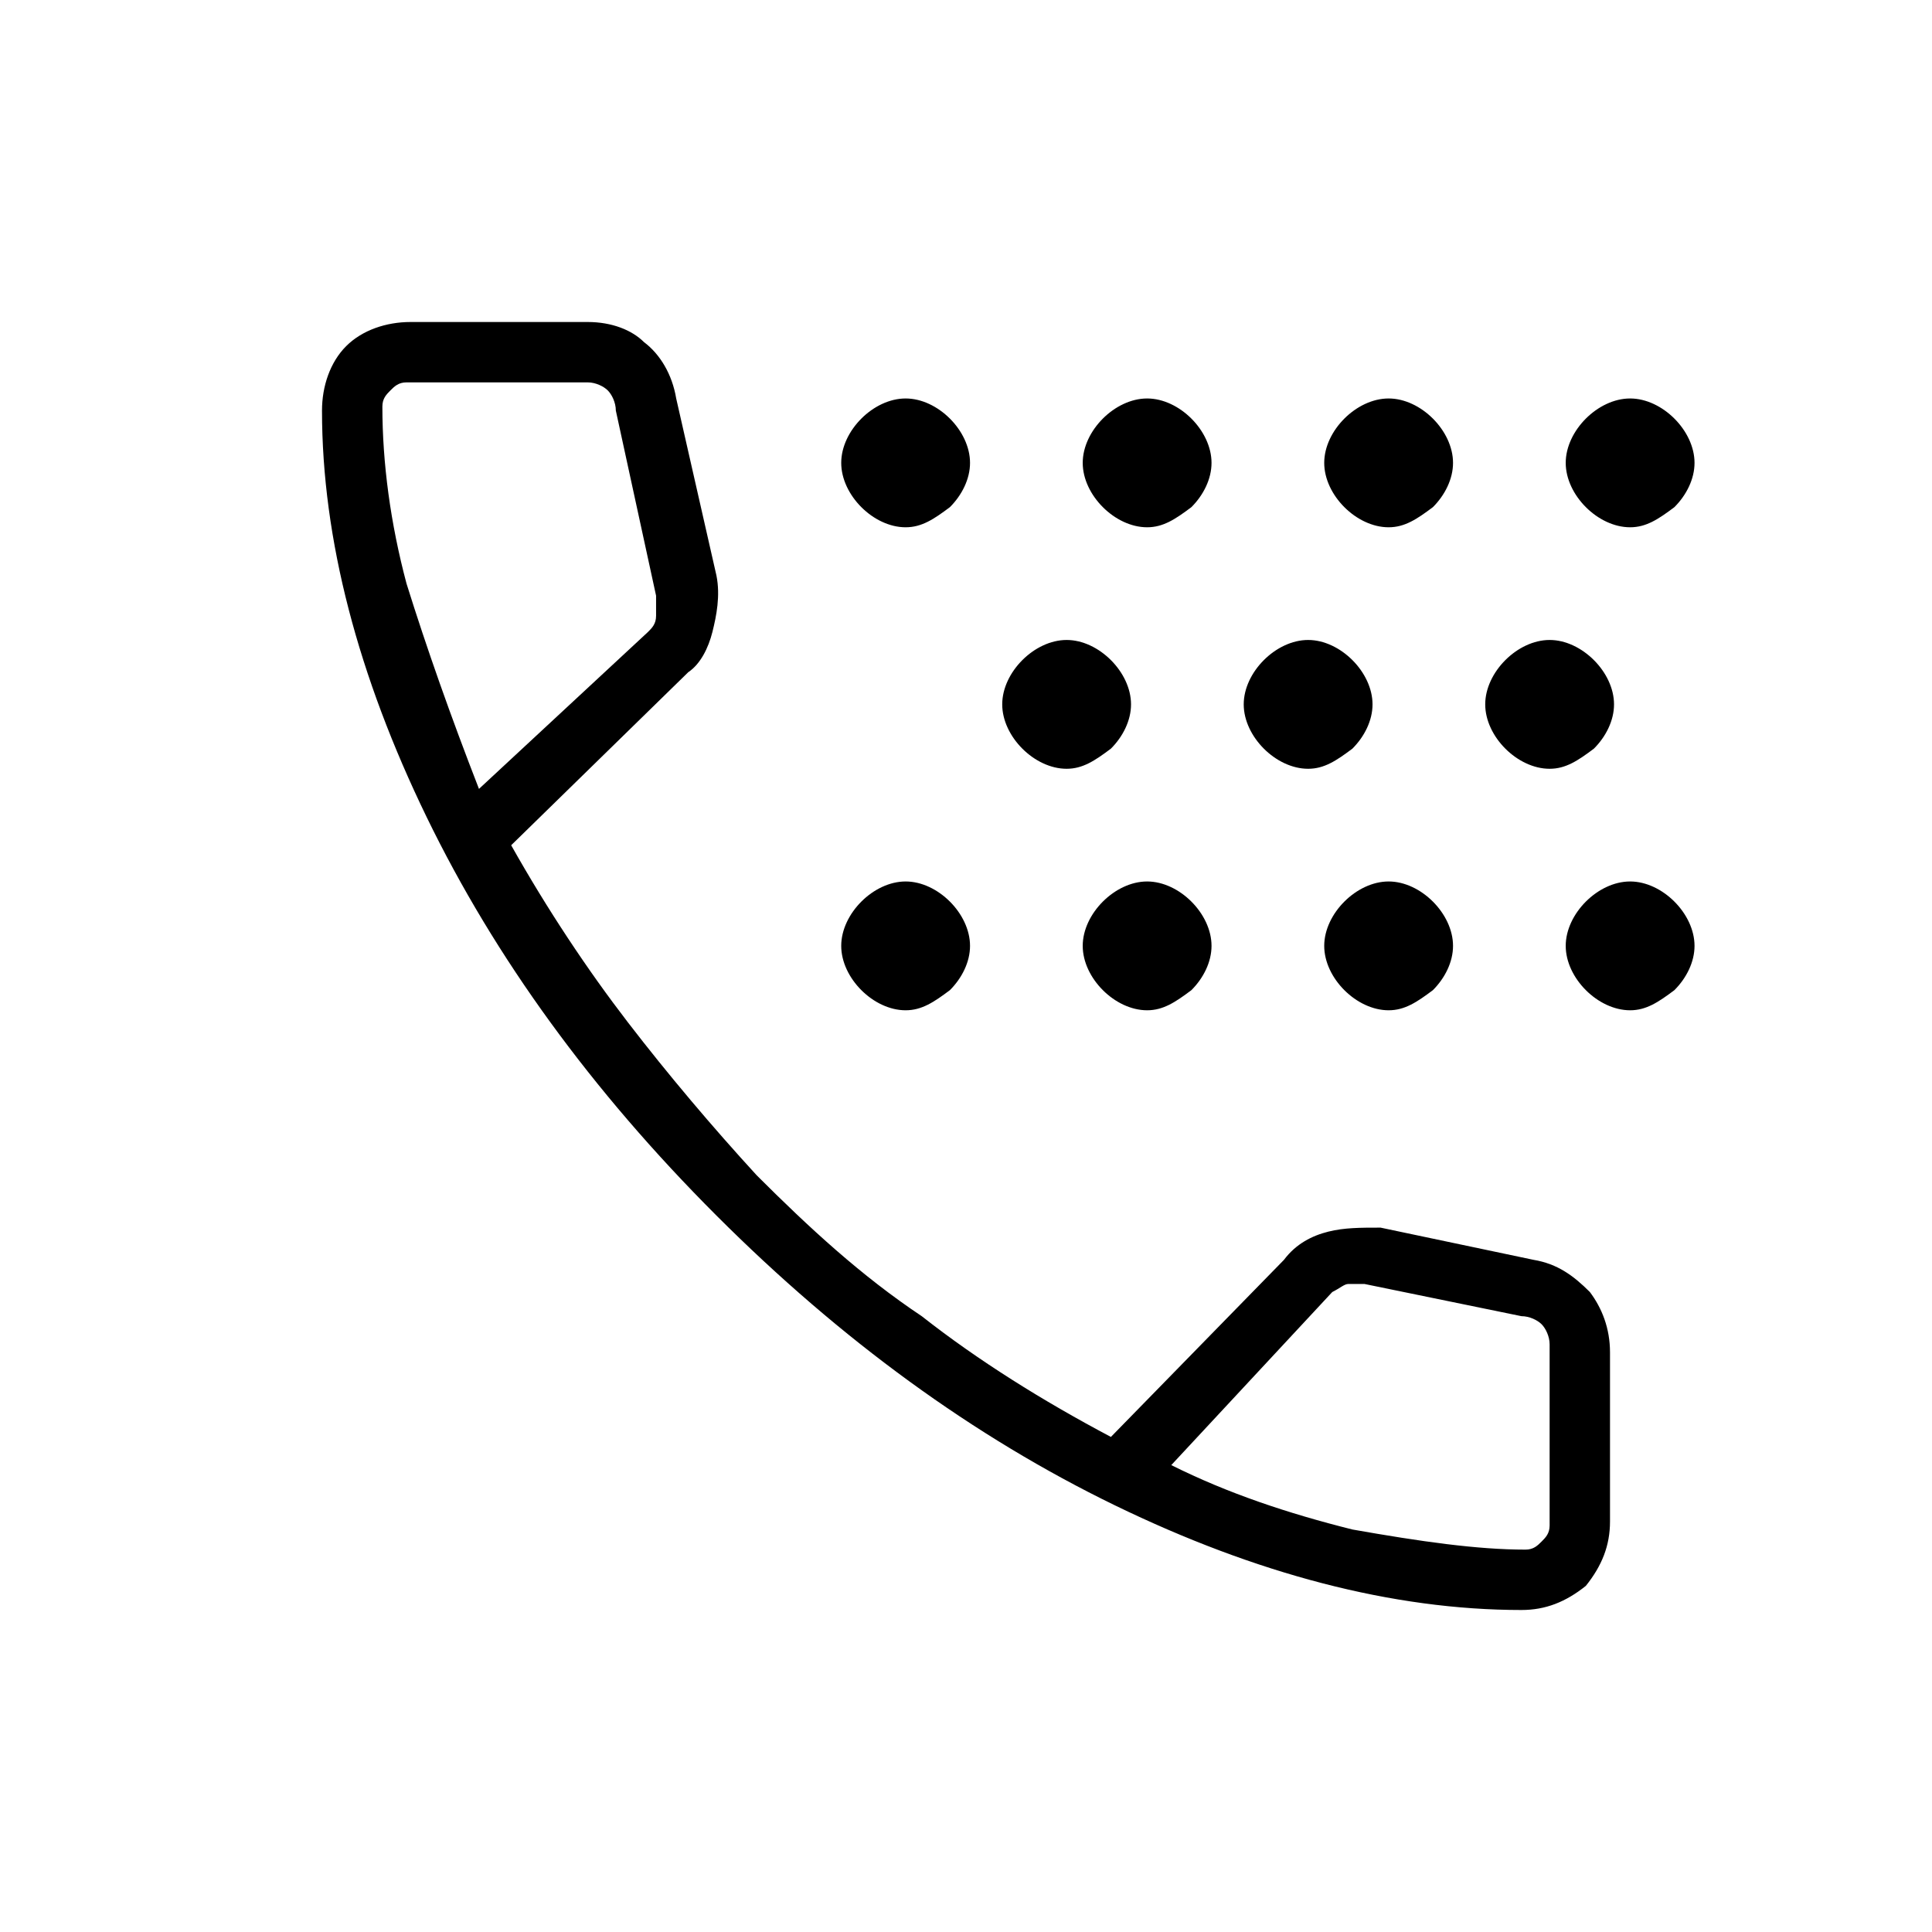 <?xml version="1.0" encoding="utf-8"?>
<!-- Generator: Adobe Illustrator 26.3.1, SVG Export Plug-In . SVG Version: 6.00 Build 0)  -->
<svg version="1.1" id="Слой_1" xmlns="http://www.w3.org/2000/svg" xmlns:xlink="http://www.w3.org/1999/xlink" x="0px" y="0px"
	 viewBox="0 0 48 48" style="enable-background:new 0 0 48 48;" xml:space="preserve">
<path d="M22.5,25.1c-0.4,0-0.8-0.2-1.1-0.5c-0.3-0.3-0.5-0.7-0.5-1.1s0.2-0.8,0.5-1.1c0.3-0.3,0.7-0.5,1.1-0.5s0.8,0.2,1.1,0.5
	s0.5,0.7,0.5,1.1s-0.2,0.8-0.5,1.1C23.2,24.9,22.9,25.1,22.5,25.1z M22.5,13.1c-0.4,0-0.8-0.2-1.1-0.5c-0.3-0.3-0.5-0.7-0.5-1.1
	c0-0.4,0.2-0.8,0.5-1.1s0.7-0.5,1.1-0.5s0.8,0.2,1.1,0.5c0.3,0.3,0.5,0.7,0.5,1.1c0,0.4-0.2,0.8-0.5,1.1
	C23.2,12.9,22.9,13.1,22.5,13.1z M26.5,19.1c-0.4,0-0.8-0.2-1.1-0.5c-0.3-0.3-0.5-0.7-0.5-1.1s0.2-0.8,0.5-1.1
	c0.3-0.3,0.7-0.5,1.1-0.5s0.8,0.2,1.1,0.5c0.3,0.3,0.5,0.7,0.5,1.1s-0.2,0.8-0.5,1.1C27.2,18.9,26.9,19.1,26.5,19.1z M28.5,25.1
	c-0.4,0-0.8-0.2-1.1-0.5c-0.3-0.3-0.5-0.7-0.5-1.1s0.2-0.8,0.5-1.1c0.3-0.3,0.7-0.5,1.1-0.5s0.8,0.2,1.1,0.5
	c0.3,0.3,0.5,0.7,0.5,1.1s-0.2,0.8-0.5,1.1C29.2,24.9,28.9,25.1,28.5,25.1z M28.5,13.1c-0.4,0-0.8-0.2-1.1-0.5
	c-0.3-0.3-0.5-0.7-0.5-1.1c0-0.4,0.2-0.8,0.5-1.1s0.7-0.5,1.1-0.5s0.8,0.2,1.1,0.5c0.3,0.3,0.5,0.7,0.5,1.1c0,0.4-0.2,0.8-0.5,1.1
	C29.2,12.9,28.9,13.1,28.5,13.1z M32.5,19.1c-0.4,0-0.8-0.2-1.1-0.5c-0.3-0.3-0.5-0.7-0.5-1.1s0.2-0.8,0.5-1.1
	c0.3-0.3,0.7-0.5,1.1-0.5s0.8,0.2,1.1,0.5s0.5,0.7,0.5,1.1s-0.2,0.8-0.5,1.1C33.2,18.9,32.9,19.1,32.5,19.1z M34.5,25.1
	c-0.4,0-0.8-0.2-1.1-0.5s-0.5-0.7-0.5-1.1s0.2-0.8,0.5-1.1c0.3-0.3,0.7-0.5,1.1-0.5c0.4,0,0.8,0.2,1.1,0.5s0.5,0.7,0.5,1.1
	s-0.2,0.8-0.5,1.1C35.2,24.9,34.9,25.1,34.5,25.1z M34.5,13.1c-0.4,0-0.8-0.2-1.1-0.5s-0.5-0.7-0.5-1.1c0-0.4,0.2-0.8,0.5-1.1
	s0.7-0.5,1.1-0.5c0.4,0,0.8,0.2,1.1,0.5s0.5,0.7,0.5,1.1c0,0.4-0.2,0.8-0.5,1.1C35.2,12.9,34.9,13.1,34.5,13.1z M38.5,19.1
	c-0.4,0-0.8-0.2-1.1-0.5s-0.5-0.7-0.5-1.1s0.2-0.8,0.5-1.1c0.3-0.3,0.7-0.5,1.1-0.5c0.4,0,0.8,0.2,1.1,0.5s0.5,0.7,0.5,1.1
	s-0.2,0.8-0.5,1.1C39.2,18.9,38.9,19.1,38.5,19.1z M40.5,25.1c-0.4,0-0.8-0.2-1.1-0.5s-0.5-0.7-0.5-1.1s0.2-0.8,0.5-1.1
	c0.3-0.3,0.7-0.5,1.1-0.5c0.4,0,0.8,0.2,1.1,0.5s0.5,0.7,0.5,1.1s-0.2,0.8-0.5,1.1C41.2,24.9,40.9,25.1,40.5,25.1z M40.5,13.1
	c-0.4,0-0.8-0.2-1.1-0.5s-0.5-0.7-0.5-1.1c0-0.4,0.2-0.8,0.5-1.1s0.7-0.5,1.1-0.5c0.4,0,0.8,0.2,1.1,0.5s0.5,0.7,0.5,1.1
	c0,0.4-0.2,0.8-0.5,1.1C41.2,12.9,40.9,13.1,40.5,13.1z M37.8,40c-3.2,0-6.6-0.9-10.1-2.6c-3.5-1.7-6.8-4.1-9.9-7.2
	s-5.5-6.4-7.2-9.9S8,13.4,8,10.2C8,9.6,8.2,9,8.6,8.6C9,8.2,9.6,8,10.2,8h4.4c0.6,0,1.1,0.2,1.4,0.5c0.4,0.3,0.7,0.8,0.8,1.4l1,4.4
	c0.1,0.5,0,1-0.1,1.4s-0.3,0.8-0.6,1L12.7,21c0.9,1.6,1.9,3.1,2.9,4.4s2.1,2.6,3.2,3.8c1.3,1.3,2.6,2.5,4.1,3.5c1.4,1.1,3,2.1,4.7,3
	l4.3-4.4c0.3-0.4,0.7-0.6,1.1-0.7c0.4-0.1,0.8-0.1,1.3-0.1l3.8,0.8c0.6,0.1,1,0.4,1.4,0.8c0.3,0.4,0.5,0.9,0.5,1.5v4.2
	c0,0.6-0.2,1.1-0.6,1.6C38.9,39.8,38.4,40,37.8,40z M11.9,19.6l4.2-3.9c0.1-0.1,0.2-0.2,0.2-0.4s0-0.3,0-0.5l-1-4.6
	c0-0.2-0.1-0.4-0.2-0.5c-0.1-0.1-0.3-0.2-0.5-0.2h-4.5c-0.2,0-0.3,0.1-0.4,0.2c-0.1,0.1-0.2,0.2-0.2,0.4c0,1.4,0.2,2.9,0.6,4.4
	C10.6,16.1,11.2,17.8,11.9,19.6z M29.1,36.4c1.4,0.7,2.9,1.2,4.5,1.6c1.7,0.3,3.1,0.5,4.3,0.5c0.2,0,0.3-0.1,0.4-0.2
	c0.1-0.1,0.2-0.2,0.2-0.4v-4.5c0-0.2-0.1-0.4-0.2-0.5c-0.1-0.1-0.3-0.2-0.5-0.2l-3.9-0.8c-0.2,0-0.3,0-0.4,0c-0.1,0-0.2,0.1-0.4,0.2
	L29.1,36.4z"/>
</svg>
